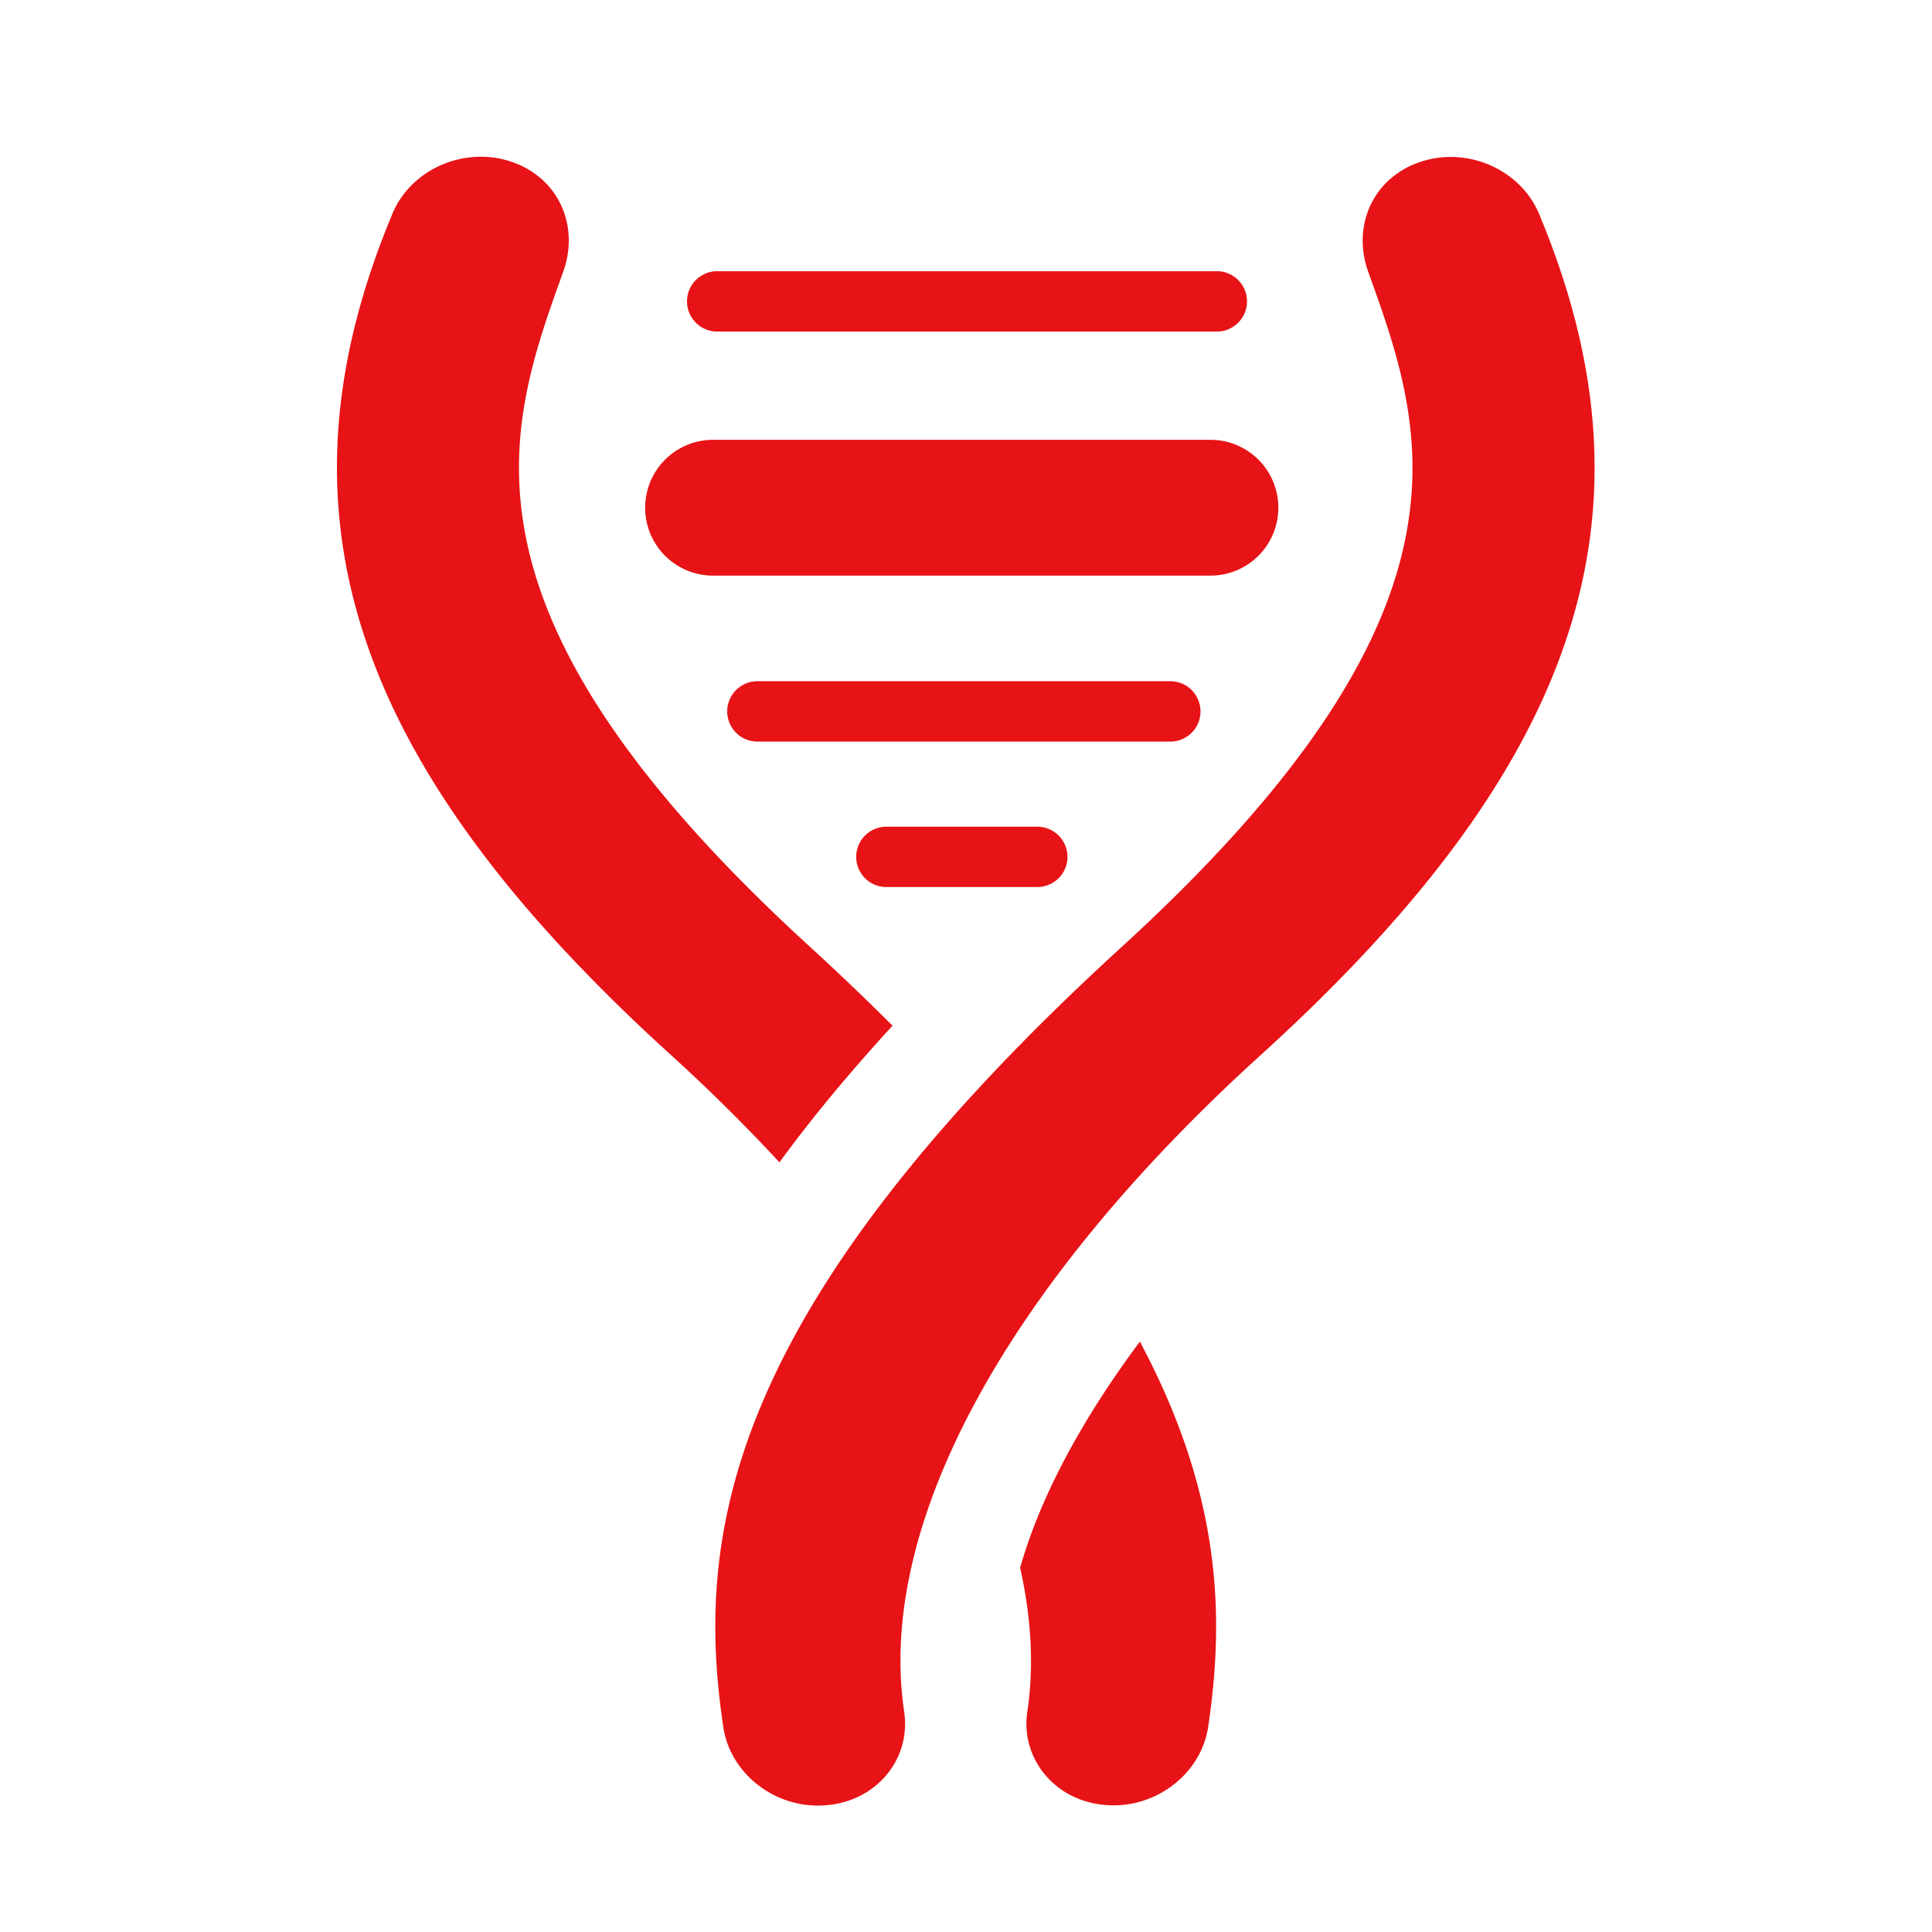 <?xml version="1.0" encoding="UTF-8"?>
<svg xmlns="http://www.w3.org/2000/svg" viewBox="0 0 85.333 85.333"><defs><clipPath id="a" clipPathUnits="userSpaceOnUse"><path d="M0 64h64V0H0z" style="fill: #e71316;"/></clipPath></defs><g clip-path="url(#a)" transform="matrix(1.333 0 0 -1.333 0 85.333)"><path fill="#555" d="M50.994 56.933c-.469 1.125-1.646 1.882-2.929 1.882-.354 0-.703-.059-1.036-.174-.723-.25-1.295-.749-1.609-1.404-.326-.683-.356-1.475-.083-2.232 1.891-5.254 4.036-11.207-8.17-22.365C23.972 20.584 23.024 13.088 23.968 6.783c.162-1.1.992-2.053 2.113-2.428a3.214 3.214 0 0 1 1.324-.152c.822.075 1.541.455 2.024 1.07.451.576.638 1.295.53 2.028-.923 6.177 3.381 14.103 11.803 21.746C52.38 38.68 55.14 47.02 50.994 56.933M25.826 25.502c1.08 1.479 2.332 2.986 3.748 4.528a88.037 88.037 0 0 1-2.74 2.618c-12.21 11.159-10.065 17.111-8.172 22.364.272.757.242 1.549-.084 2.231-.314.657-.885 1.155-1.609 1.405-.33.116-.68.174-1.036.174-1.283 0-2.459-.756-2.927-1.881-4.145-9.914-1.385-18.253 9.231-27.887a58.638 58.638 0 0 0 3.59-3.552" style="fill: #e71316;"/><path fill="#555" d="M33.802 12.07c.372-1.67.462-3.268.239-4.762a2.622 2.622 0 0 1 .53-2.027c.482-.615 1.2-.995 2.023-1.07a3.205 3.205 0 0 1 1.323.152c1.122.375 1.952 1.328 2.114 2.43.544 3.64.452 7.682-2.262 12.77-1.96-2.632-3.311-5.177-3.967-7.493M23.764 53.03h16.555a1 1 0 0 1 0 2H23.764a1 1 0 1 1 0-2M23.627 44.943h16.48a2.25 2.25 0 1 1 0 4.5h-16.48a2.25 2.25 0 0 1 0-4.5M39.778 40.444a1 1 0 0 1-1 1H25.096a1 1 0 0 1 0-2h13.682a1 1 0 0 1 1 1M29.37 36.624a1 1 0 1 1 0-2h5a1 1 0 1 1 0 2z" style="fill: #e71316;"/></g></svg>
